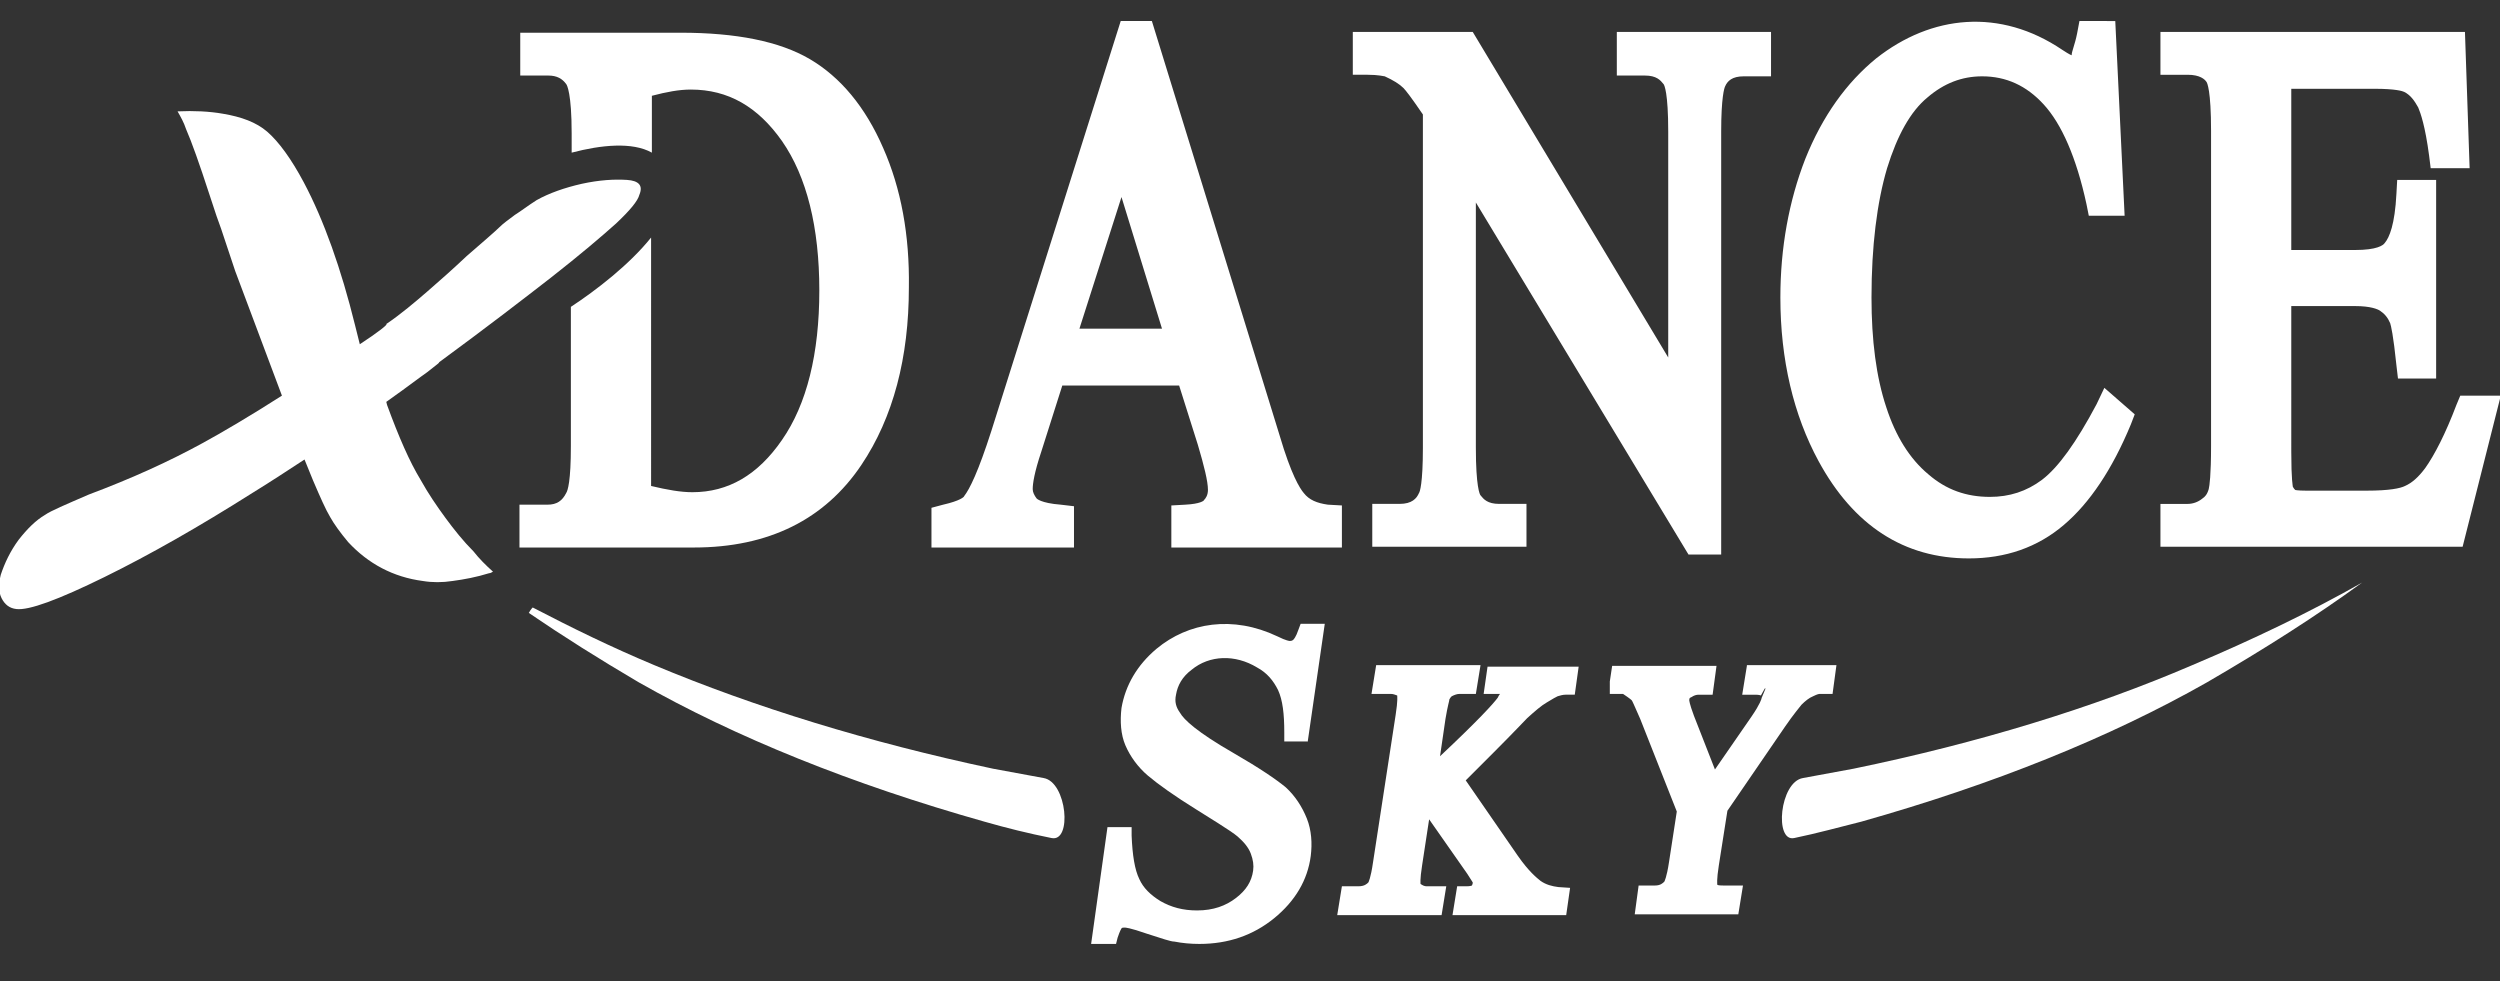 <?xml version="1.0" encoding="utf-8"?>
<!-- Generator: Adobe Illustrator 18.0.0, SVG Export Plug-In . SVG Version: 6.00 Build 0)  -->
<!DOCTYPE svg PUBLIC "-//W3C//DTD SVG 1.1//EN" "http://www.w3.org/Graphics/SVG/1.1/DTD/svg11.dtd">
<svg version="1.1" xmlns="http://www.w3.org/2000/svg" xmlns:xlink="http://www.w3.org/1999/xlink" x="0px" y="0px"
	 viewBox="0 0 321 126" enable-background="new 0 0 321 126" xml:space="preserve">
<rect x="0" y="0" width="321" height="126" fill="#333333" stroke="none"/>
<g id="_x2014_ÎÓÈ_1">
	<path fill="#FFFFFF" d="M315.9,50.8l-0.5,1.2c-1.4,3.7-2.8,6.4-4,8.1c-0.9,1.2-1.7,1.9-2.6,2.3c-0.6,0.3-2,0.6-4.9,0.6h-7.8
		c-1.1,0-1.5-0.1-1.4-0.1c-0.1-0.1-0.2-0.2-0.3-0.4c0-0.1-0.2-0.8-0.2-4.5V39.3h8.2c2,0,2.9,0.4,3.2,0.6c0.6,0.4,1,0.9,1.3,1.6
		c0.1,0.3,0.4,1.5,0.8,5.4l0.2,1.7h4.9V23.1h-5l-0.1,1.8c-0.2,3.9-0.9,5.6-1.5,6.3c-0.2,0.3-1,0.9-3.8,0.9h-8.2V11.4h10.7
		c2.7,0,3.6,0.3,3.8,0.4c0.8,0.4,1.3,1.1,1.8,2c0.3,0.7,0.9,2.4,1.4,6.2l0.2,1.6h5l-0.6-17.5h-39.1v5.5h3.5c1.6,0,2.2,0.6,2.4,0.9
		c0.1,0.1,0.6,1.1,0.6,6.3v40.5c0,3.7-0.2,5.1-0.3,5.5c-0.2,0.7-0.5,1-0.8,1.2c-0.6,0.5-1.3,0.7-1.9,0.7h-3.5v5.5h38.8l4.9-19.4
		H315.9z"/>
	<path fill="#FFFFFF" d="M269.2,51.9c-2.6,4.9-4.9,8.1-7,9.7c-2,1.5-4.2,2.2-6.7,2.2c-3,0-5.6-0.9-7.9-2.9c-2.4-2-4.2-4.9-5.4-8.6
		c-1.3-3.9-1.9-8.6-1.9-14.1c0-6.6,0.7-12.2,2-16.6c1.3-4.2,3-7.3,5.2-9.1c2.1-1.8,4.4-2.7,7-2.7c3.1,0,5.7,1.2,7.9,3.6
		c2.3,2.5,4.2,6.8,5.5,12.8l0.3,1.5h4.6l-1.2-25H267l-0.3,1.6c-0.3,1.5-0.7,2.3-0.7,2.8c0,0-0.3-0.1-1.2-0.7
		c-8-5.4-16.8-4.5-23.9,1.1c-3.8,3.1-6.9,7.4-9.1,12.9c-2.1,5.4-3.2,11.4-3.2,17.8c0,8,1.7,15.1,4.9,21c4.5,8.3,11,12.5,19.3,12.5
		c4.7,0,8.8-1.4,12.2-4.3c3.3-2.8,6.2-7.1,8.6-12.9l0.5-1.3l-3.9-3.4L269.2,51.9z"/>
	<path fill="#FFFFFF" d="M167.4,63.3c-0.5-0.6-1.6-2.3-3.1-7.4L147.9,2.7h-4l-16.6,52.6c-1.7,5.3-2.8,7.5-3.5,8.4
		c0,0.1-0.5,0.6-2.7,1.1l-1.5,0.4v5.1h18.3v-5.3l-1.7-0.2c-2.6-0.2-3.1-0.8-3.1-0.8c-0.3-0.4-0.5-0.8-0.5-1.2c0-0.7,0.2-2.1,1.1-4.8
		l2.7-8.5h15l2.4,7.6c0.8,2.7,1.3,4.7,1.3,5.8c0,0.7-0.3,1.1-0.5,1.3c0,0.1-0.5,0.5-2.4,0.6l-1.8,0.1v5.4h21.9v-5.4l-1.8-0.1
		C169.1,64.6,168.1,64.2,167.4,63.3z M138.6,42.2l5.4-16.9l5.2,16.9H138.6z"/>
	<path fill="#FFFFFF" d="M207.7,9.7h3.5c1.5,0,2,0.6,2.4,1.1c0.1,0.1,0.6,1.1,0.6,6.1v29L189.1,4.1h-15.4v5.5h1.9
		c1.4,0,2.1,0.2,2.2,0.2c1.1,0.5,1.9,1,2.4,1.5c0.3,0.3,1,1.2,2.5,3.4v42.8c0,4.6-0.4,5.7-0.5,5.8c-0.3,0.7-0.9,1.4-2.5,1.4h-3.5
		v5.5H196v-5.5h-3.5c-1.5,0-2-0.6-2.4-1.1c-0.1-0.1-0.6-1.1-0.6-6.1V26l27.3,45.2h4.2V16.9c0-4.4,0.4-5.6,0.5-5.8
		c0.3-0.7,0.9-1.3,2.4-1.3h3.5V4.1h-19.8V9.7z"/>
	<g>
		<path fill="#FFFFFF" d="M190.5,89.1l2.1,0c-0.1,0.1-0.2,0.3-0.3,0.5c-0.6,0.8-2.4,2.8-7.4,7.5l0.7-4.8c0.3-1.8,0.5-2.3,0.5-2.5
			c0.1-0.2,0.2-0.3,0.3-0.4c0.4-0.2,0.7-0.3,1-0.3h2.1l0.6-3.7h-13.4l-0.6,3.7h2.5c0.3,0,0.5,0.1,0.8,0.2c0,0.1,0.1,0.6-0.2,2.5
			l-2.9,18.9c-0.3,2.1-0.6,2.6-0.6,2.6c-0.2,0.2-0.5,0.5-1.3,0.5h-2.1l-0.6,3.7h13.4l0.6-3.7h-2.5c-0.3,0-0.5-0.1-0.8-0.3
			c0,0-0.1-0.5,0.2-2.4l0.9-5.9l4.9,7c0.5,0.8,0.7,1.1,0.7,1.1c0,0.1,0,0.2-0.1,0.4c0,0-0.2,0.1-0.7,0.1h-1.2l-0.6,3.7h14.6l0.5-3.5
			l-1.5-0.1c-0.8-0.1-1.6-0.3-2.3-0.8c-0.5-0.4-1.5-1.2-2.9-3.2l-6.7-9.7l3.6-3.6c2.6-2.6,4-4.1,4.3-4.4c1-0.9,1.8-1.6,2.5-2
			c0.8-0.5,1.2-0.7,1.4-0.8c0.3-0.1,0.7-0.2,1-0.2l1.2,0l0.5-3.6H191L190.5,89.1z"/>
		<path fill="#FFFFFF" d="M224.3,85.5l-0.6,3.7h1.7c0.5,0,0.7,0.1,0.7,0.1l0.5-0.9h0.1l-0.5,1.2c0,0.1-0.2,0.8-1.3,2.4l-4.7,6.8
			l-2.7-6.9c-0.6-1.6-0.6-2-0.6-2c0-0.3,0.1-0.3,0.3-0.4c0.3-0.2,0.6-0.3,0.9-0.3h1.8l0.5-3.7H207l-0.3,2l0,1.6h1.7
			c0.9,0.6,1.1,0.8,1.1,0.8c0.1,0.1,0.3,0.6,1.1,2.4l4.7,11.9l-1,6.5c-0.3,2-0.6,2.5-0.6,2.5c-0.2,0.2-0.5,0.5-1.2,0.5h-2.1
			l-0.5,3.7h13.3l0.6-3.7h-2.5c-0.2,0-0.7,0-0.8-0.1c0-0.1-0.1-0.6,0.2-2.5l1.1-7l7.4-10.8c1.1-1.6,1.8-2.4,2.1-2.8
			c0.5-0.5,1-0.9,1.5-1.1c0.6-0.3,0.8-0.3,0.8-0.3h1.7l0.5-3.7H224.3z"/>
		<path fill="#FFFFFF" d="M167.9,95.3l2.2-15.2H167l-0.3,0.8c-0.3,0.9-0.6,1.2-0.6,1.2c-0.1,0.1-0.2,0.2-0.5,0.2c0,0-0.4,0-1.6-0.6
			c-5.7-2.7-11.4-1.8-15.5,1.6c-2.5,2.1-4,4.7-4.5,7.6c-0.2,1.7-0.1,3.4,0.5,4.8c0.6,1.4,1.6,2.8,2.9,3.9c1.3,1.1,3.4,2.6,6.3,4.4
			c1.1,0.7,4.4,2.7,5.2,3.4c0.8,0.7,1.4,1.4,1.7,2.2c0.3,0.8,0.4,1.5,0.3,2.2c-0.2,1.4-0.9,2.5-2.2,3.5c-1.3,1-2.9,1.6-5,1.6
			c-1.8,0-3.3-0.4-4.7-1.2c-1.3-0.8-2.2-1.7-2.7-2.8c-0.6-1.2-0.9-3.1-1-5.6l0-1.1h-3.1l-2.1,15h3.2l0.2-0.8
			c0.3-0.9,0.5-1.2,0.5-1.2c0.1-0.1,0.2-0.1,0.4-0.1c0.1,0,0.6,0,2.9,0.8c1.9,0.6,3,1,3.5,1c1,0.2,2.1,0.3,3.2,0.3
			c3.7,0,6.9-1.1,9.6-3.3c2.7-2.2,4.3-4.9,4.7-8c0.2-1.6,0.1-3.3-0.5-4.8c-0.6-1.5-1.5-2.9-2.7-4c-1.2-1-3.4-2.5-6.7-4.4
			c-4.7-2.7-6.4-4.3-6.9-5.2c-0.5-0.7-0.7-1.4-0.5-2.3c0.2-1.2,0.8-2.3,2-3.2c2.3-1.9,5.6-2,8.4-0.3c1.3,0.7,2.1,1.7,2.7,2.9
			c0.6,1.3,0.8,3.1,0.8,5.4l0,1.2H167.9z"/>
	</g>
	<path fill="#FFFFFF" d="M113.4,19c-2.3-5.3-5.5-9.1-9.4-11.4c-3.9-2.3-9.5-3.4-16.6-3.4H66.8v5.5h3.6c1.1,0,1.8,0.4,2.3,1.1
		c0.1,0.1,0.7,1.2,0.7,6.3v2.5c3.8-1,7.8-1.4,10.3,0v-7.3c1.9-0.5,3.5-0.8,5-0.8c4.8,0,8.6,2.2,11.7,6.6c3.2,4.6,4.8,11.1,4.8,19.2
		c0,8.1-1.6,14.6-4.8,19.2c-3.1,4.5-6.9,6.7-11.5,6.7c-1.5,0-3.2-0.3-5.3-0.8V30.5c-2.8,3.5-7.1,6.8-10.3,8.9v17.9
		c0,4.5-0.4,5.7-0.6,6c-0.5,1-1.2,1.5-2.4,1.5h-3.6v5.5h22.4c9.6,0,16.8-3.6,21.5-10.6c4.1-6.1,6.1-13.8,6.1-22.8
		C116.8,30.2,115.7,24.2,113.4,19z"/>
</g>
<g id="Layer_2">
	<path fill-rule="evenodd" clip-rule="evenodd" fill="#FFFFFF" d="M281.5,85.4c-12.8,5.5-27.5,10-43.5,13.3
		c-2.1,0.4-4.3,0.8-6.5,1.2c-3,0.5-3.7,8.3-1.1,7.7c2.9-0.6,5.8-1.4,8.6-2.1c17-4.8,31.9-10.8,44.4-17.9c7.4-4.3,14-8.5,19.9-12.8
		C296.6,78.6,289.3,82.1,281.5,85.4z"/>
	<path fill-rule="evenodd" clip-rule="evenodd" fill="#FFFFFF" d="M134,99.9c-2.2-0.4-4.3-0.8-6.5-1.2c-16-3.4-30.6-7.9-43.5-13.3
		c-5.5-2.3-10.6-4.8-15.6-7.4c-0.2,0.2-0.4,0.5-0.5,0.7c4.4,3,9,5.9,14.1,8.9c12.5,7.1,27.4,13.1,44.4,17.9c2.8,0.8,5.6,1.5,8.6,2.1
		C137.7,108.2,137,100.4,134,99.9z"/>
	<path fill-rule="evenodd" clip-rule="evenodd" fill="#FFFFFF" d="M80.5,23.1c-1.6-0.1-3.5,0-5.8,0.5c-2.2,0.5-4.2,1.2-5.8,2.1
		c-1.1,0.7-2,1.4-2.8,1.9c-0.8,0.6-1.5,1.1-2,1.6c-0.5,0.5-1.9,1.7-4.2,3.7c-1.8,1.7-3.5,3.2-5,4.5c-1.5,1.3-3.5,3-5.3,4.2
		c0.3,0-1.1,1.1-3.4,2.6l-0.6-2.4c-1.8-7.3-4-13.5-6.6-18.4c-1.6-3-3.2-5.2-4.7-6.5c-1.4-1.2-3.3-1.9-5.7-2.3
		c-1.7-0.3-3.7-0.4-5.8-0.3c0.4,0.7,0.8,1.4,1.1,2.3c0.7,1.6,1.7,4.4,3,8.4c0.7,2.2,1.2,3.6,1.5,4.4l1.8,5.4l6,16
		c-3.9,2.5-7.8,4.8-10.2,6.1c-4.2,2.3-9,4.5-14.6,6.6c-3,1.3-4.9,2.1-5.6,2.6c-1.2,0.7-2.3,1.8-3.4,3.2c-1.1,1.5-1.8,3-2.3,4.5
		c-0.3,1.2-0.3,2.2,0.1,3c0.4,0.8,1,1.3,1.9,1.4c1.6,0.2,5.4-1.2,11.3-4.1c5.9-2.9,12.2-6.5,19-10.8c2.6-1.6,4.7-3,6.7-4.3l1.1,2.7
		c0.9,2.1,1.6,3.7,2.2,4.7c0.5,0.9,1.3,2,2.3,3.2c2.6,2.8,5.8,4.5,9.6,5c1.2,0.2,2.5,0.2,3.8,0c1.5-0.2,3.1-0.5,4.7-1
		c0.2,0,0.3-0.1,0.5-0.2c-0.9-0.8-1.8-1.7-2.5-2.6c-1.3-1.3-2.5-2.8-3.6-4.3c-1.1-1.5-2.2-3.1-3.2-4.9c-1.4-2.3-2.8-5.5-4.3-9.6
		l-0.1-0.4c1.4-1,2.8-2,4.4-3.2c0.6-0.4,1.1-0.8,1.6-1.2c0.5-0.4,0.8-0.6,0.8-0.7c6-4.4,10.8-8.1,14.4-10.9c3.7-2.9,6.4-5.2,8.3-6.9
		c1.8-1.7,2.8-2.9,3-3.7C82.6,23.8,82,23.2,80.5,23.1z"/>
</g>
</svg>

